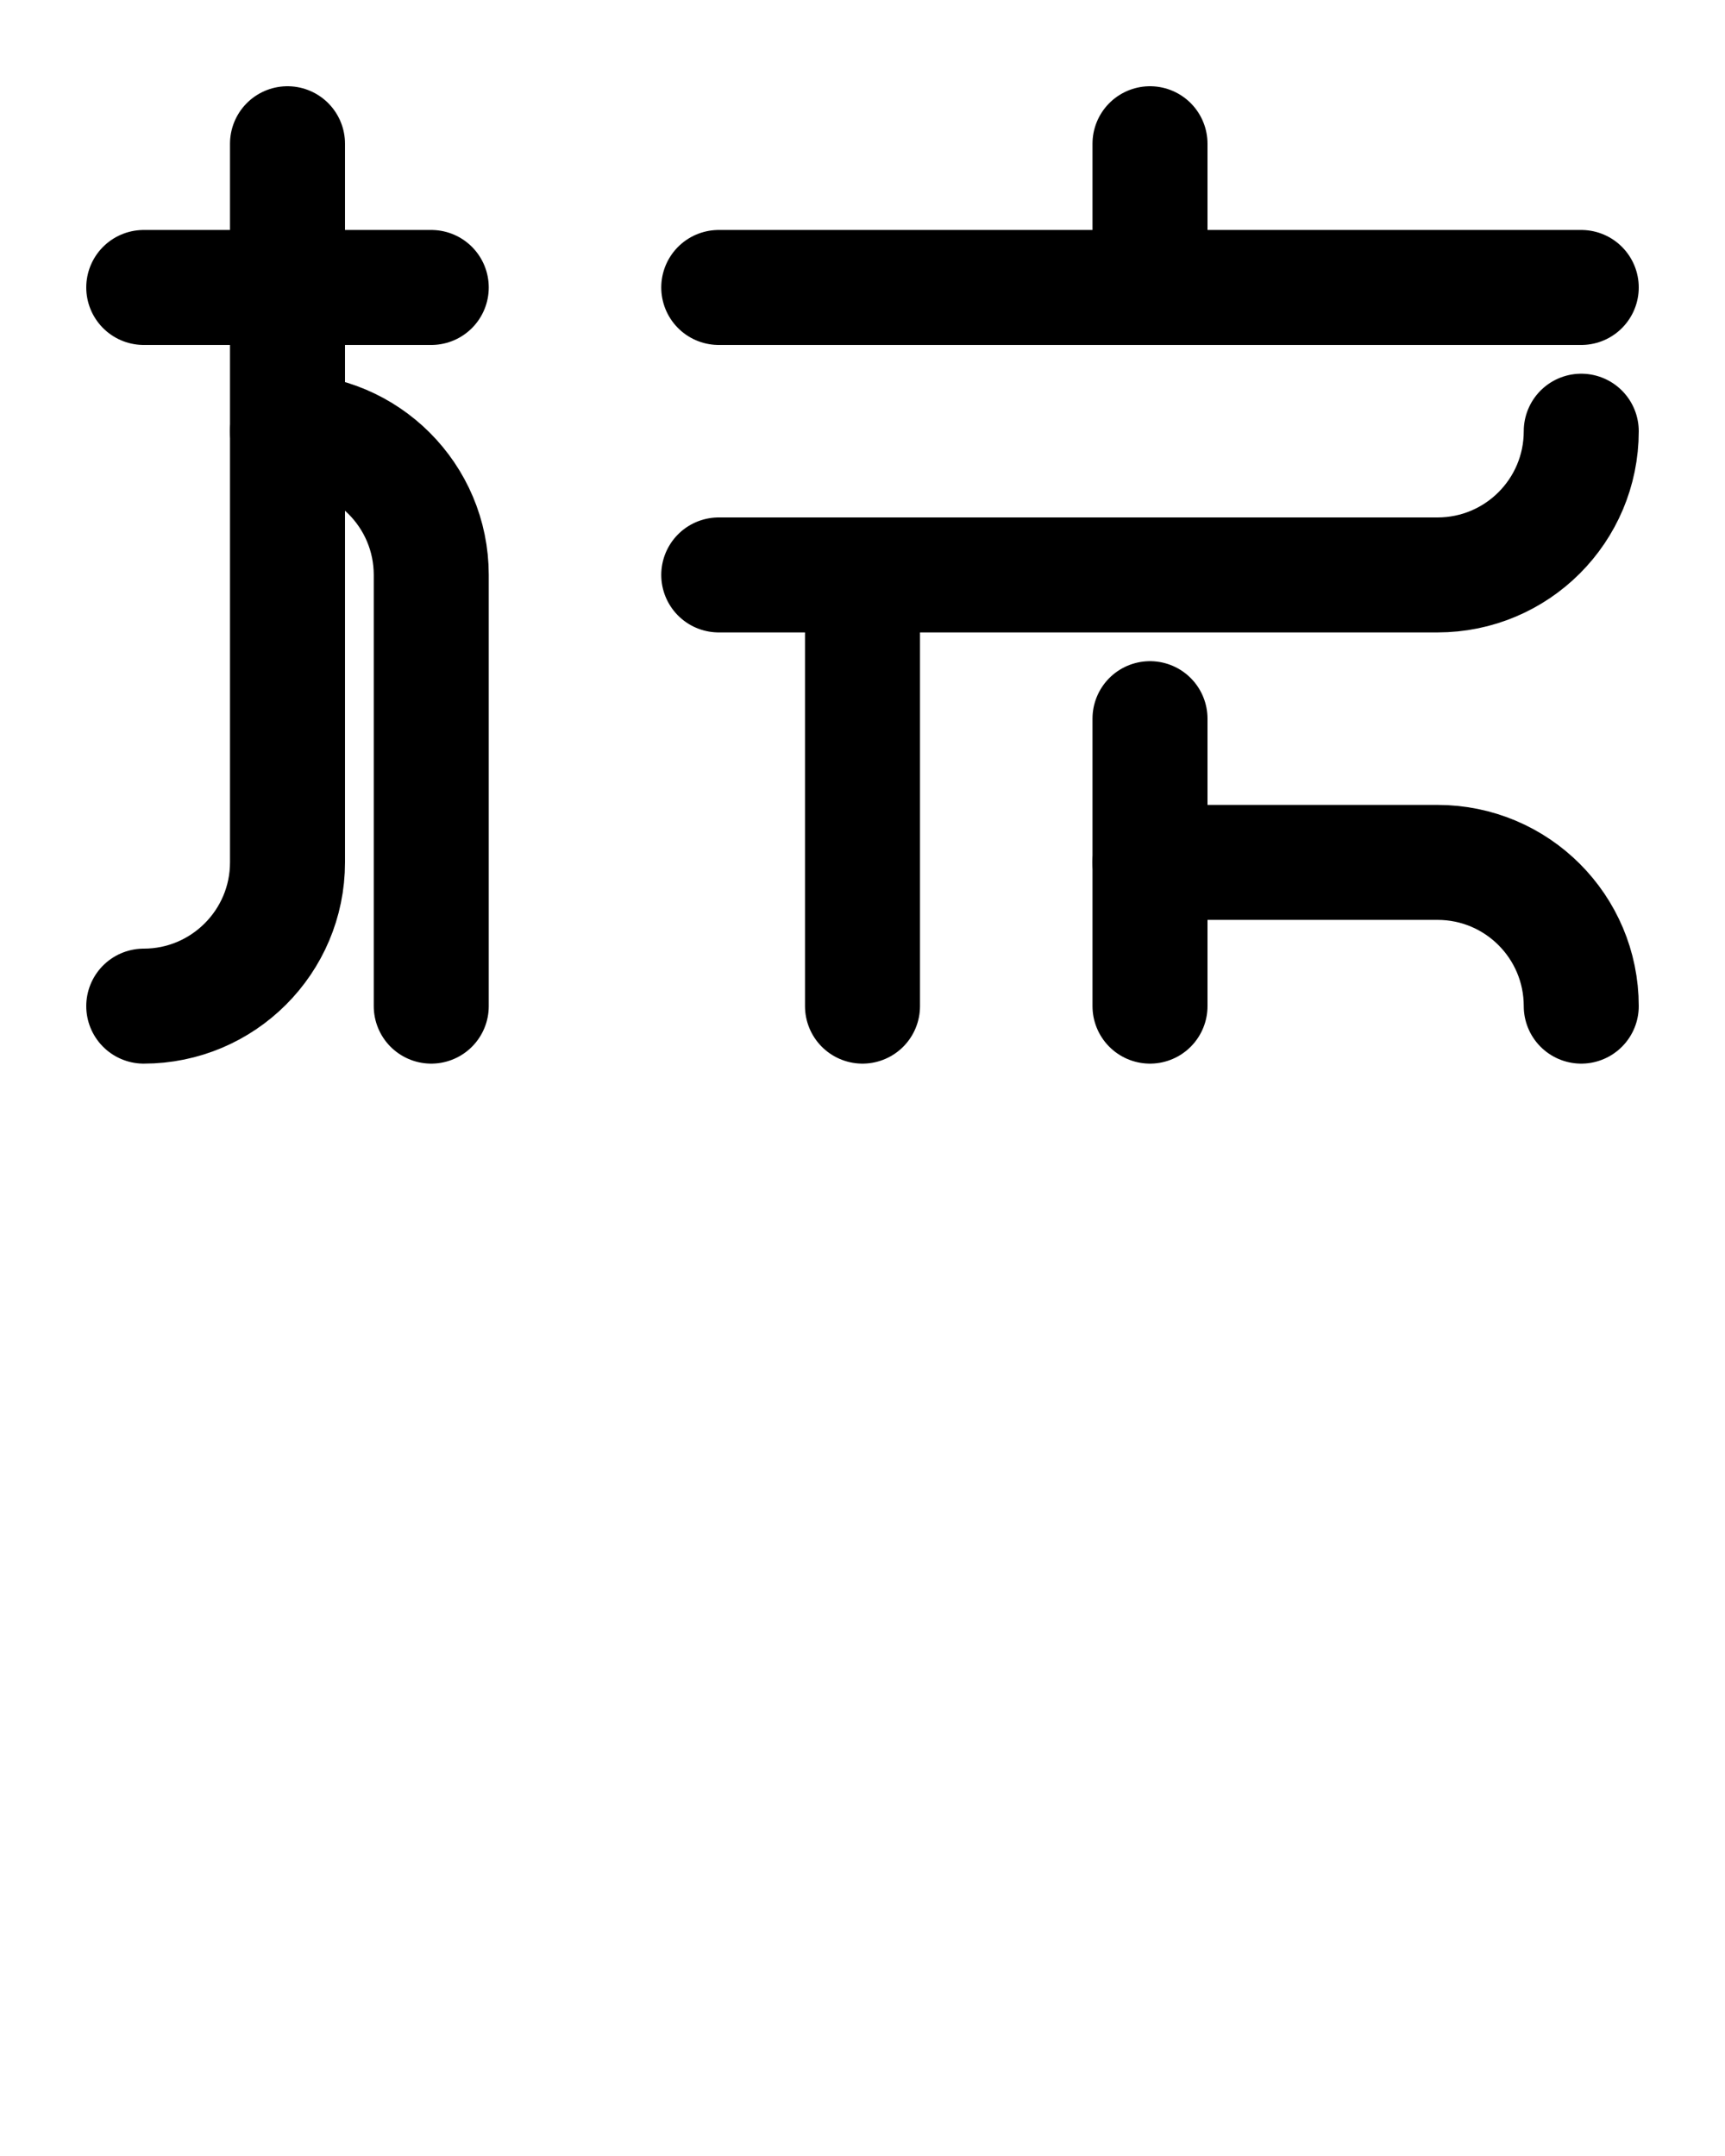 <?xml version="1.0" encoding="utf-8"?>
<!-- Generator: Adobe Illustrator 26.0.0, SVG Export Plug-In . SVG Version: 6.00 Build 0)  -->
<svg version="1.1" id="图层_1" xmlns="http://www.w3.org/2000/svg" xmlns:xlink="http://www.w3.org/1999/xlink" x="0px" y="0px"
	 viewBox="0 0 720 900" style="enable-background:new 0 0 720 900;" xml:space="preserve">
<style type="text/css">
	.st0{fill:none;stroke:#000000;stroke-width:48;stroke-linecap:round;stroke-linejoin:round;stroke-miterlimit:10;}
</style>
<path class="st0" d="M180,420V240c0-33.1-26.9-60-60-60"/>
<path class="st0" d="M120,60v300c0,33.1-26.9,60-60,60"/>
<path class="st0" d="M660,120H300"/>
<line class="st0" x1="480" y1="60" x2="480" y2="120"/>
<path class="st0" d="M300,240h300c33.2,0,60-26.9,60-60"/>
<path class="st0" d="M480,360h120c33.2,0,60,26.9,60,60"/>
<line class="st0" x1="360" y1="420" x2="360" y2="240"/>
<line class="st0" x1="480" y1="300" x2="480" y2="420"/>
<line class="st0" x1="60" y1="120" x2="180" y2="120"/>
</svg>
